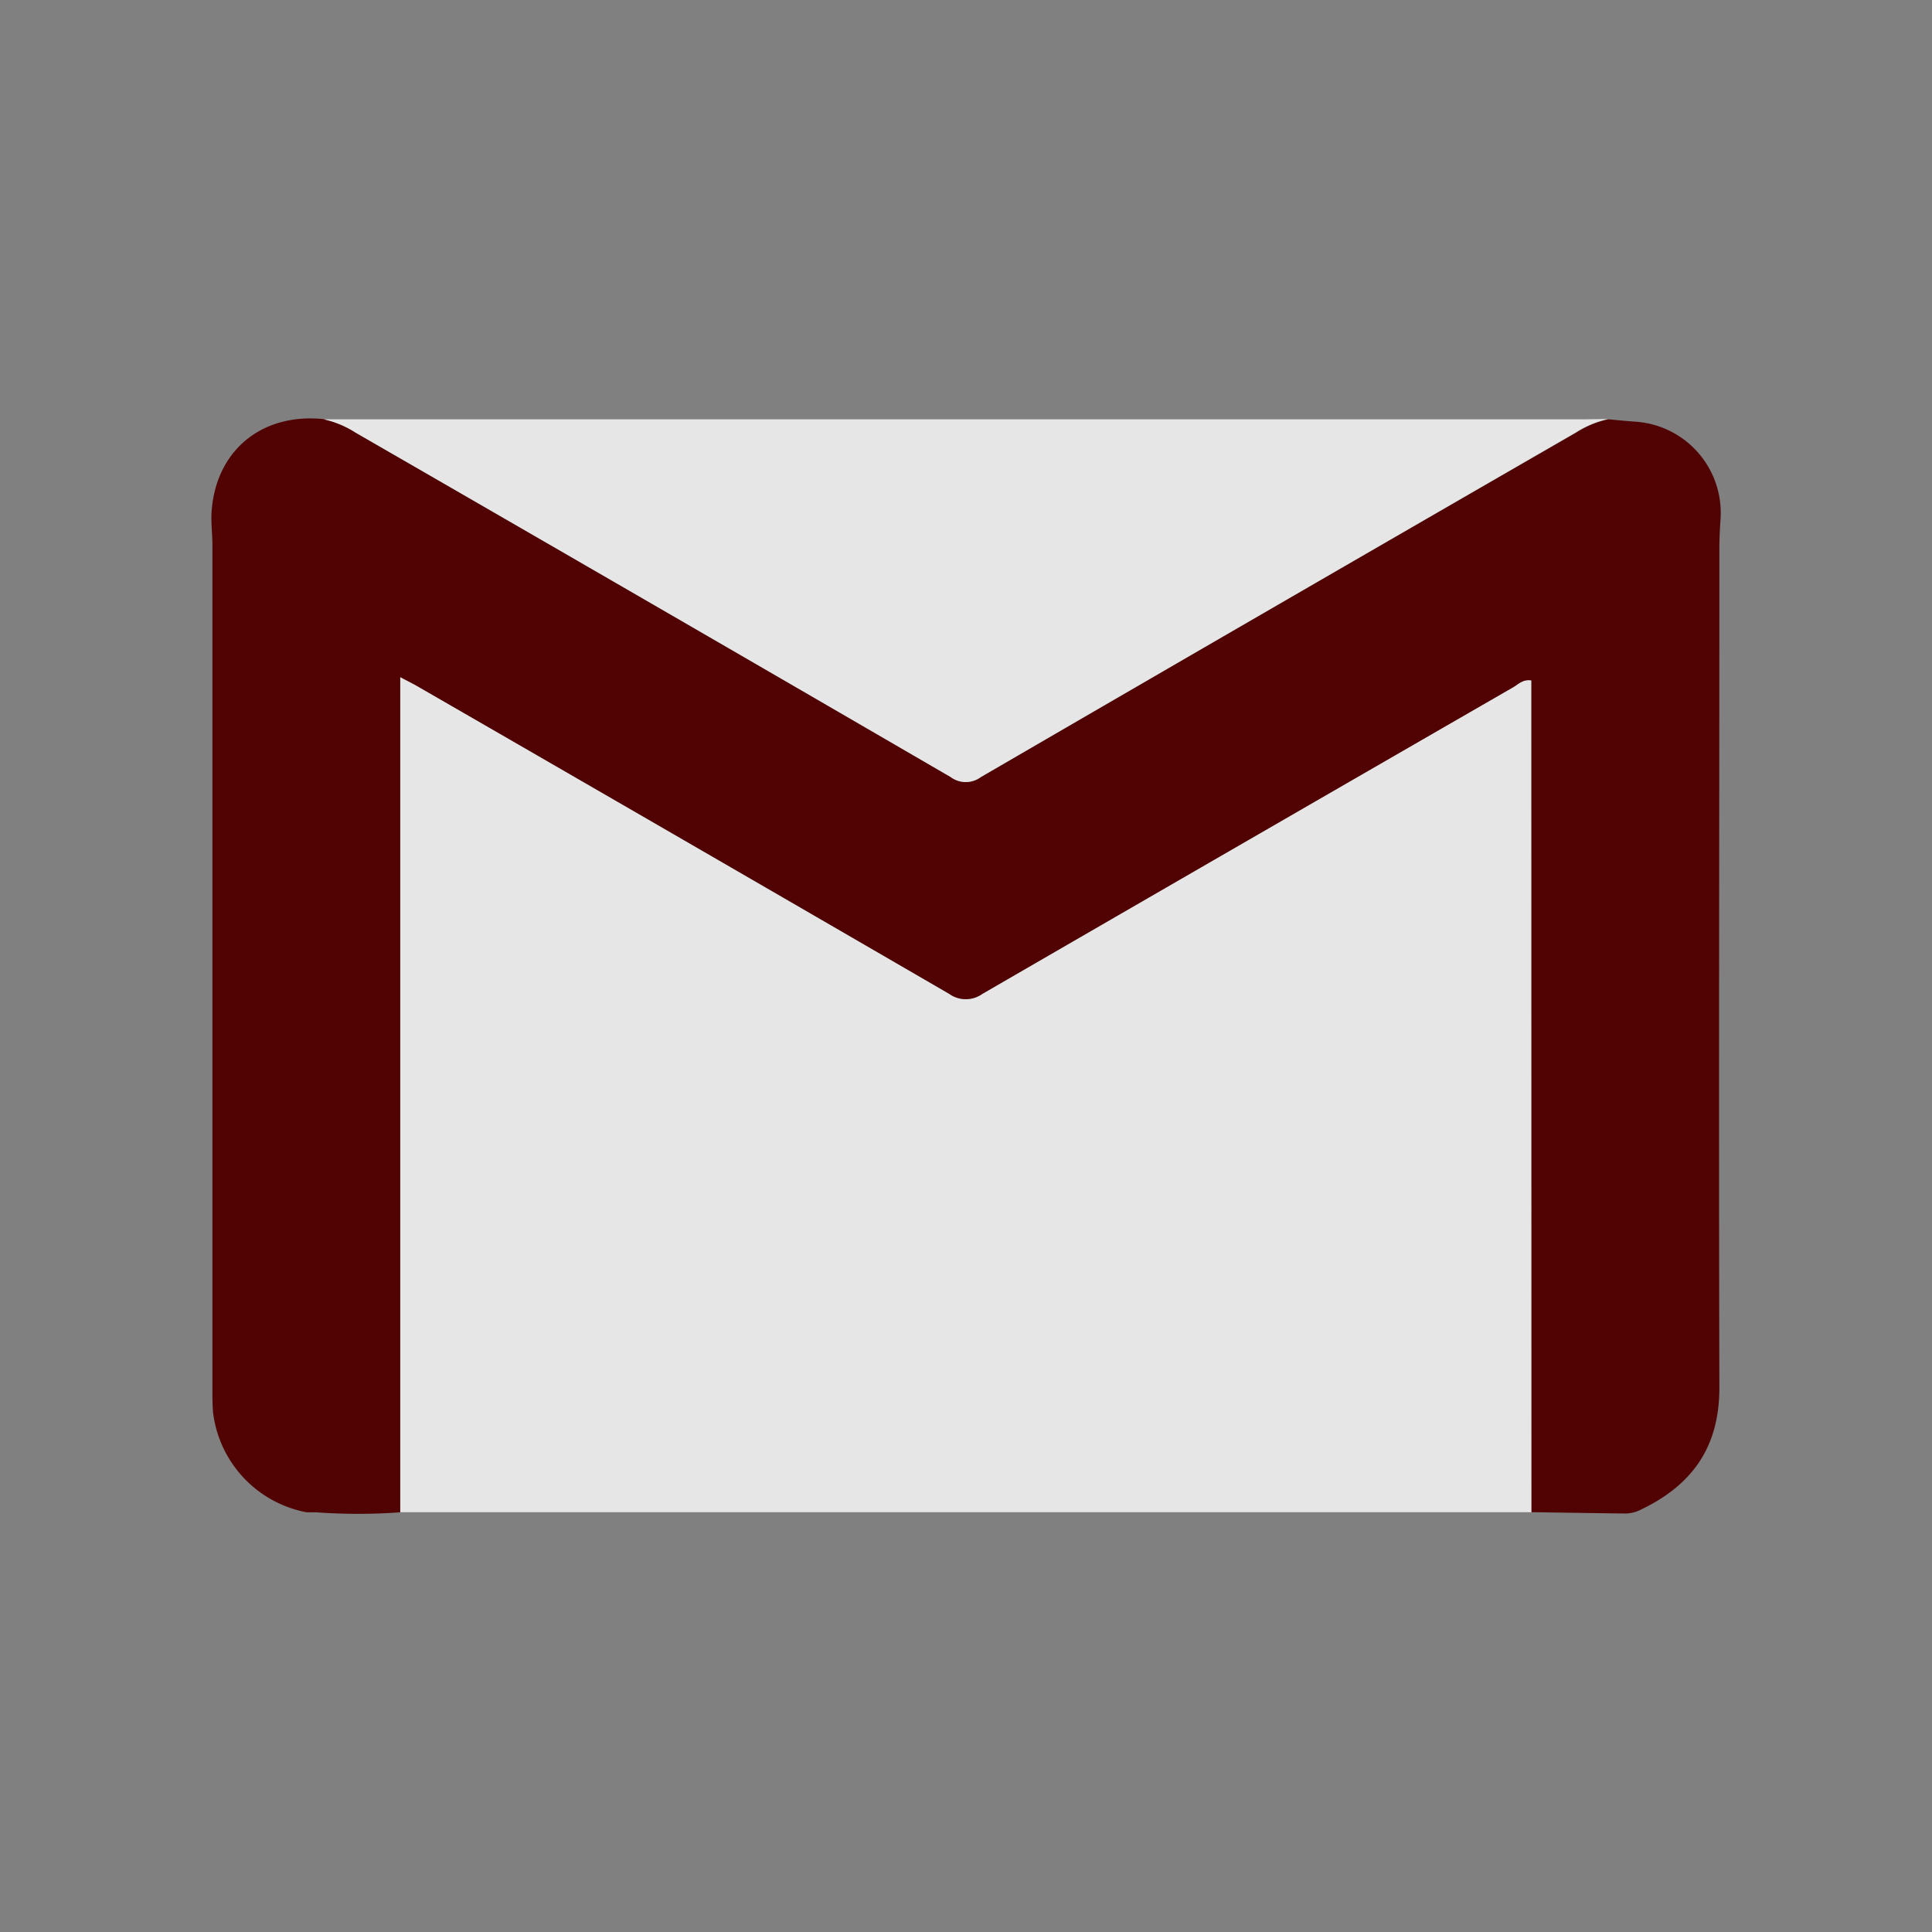 <svg xmlns="http://www.w3.org/2000/svg" viewBox="0 0 192 192"><rect x="0" y="0" width="192" height="192" fill="#808080" stroke="none"/><defs><style>.cls-1{fill:#e6e6e6;}.cls-2{fill:#510303;}.cls-3{fill:#f1f1f1;}</style></defs><title>iconArtboard 13 copy 5</title><g id="Layer_3" data-name="Layer 3"><path class="cls-1" d="M152.2,150.28l-55.42,0q-28.52,0-57,0v-83c.86.45,1.38.7,1.87,1Q68,83.51,94.32,98.76a2.84,2.84,0,0,0,3.32,0Q124,83.48,150.33,68.31c.53-.3,1-.84,1.84-.69v2.07Z"/><path class="cls-2" d="M152.2,150.28l0-80.59V67.62c-.84-.15-1.31.39-1.84.69Q124,83.51,97.64,98.76a2.84,2.84,0,0,1-3.32,0Q68,83.48,41.64,68.29c-.49-.29-1-.54-1.87-1v83a57,57,0,0,1-8.37,0l-.93,0a11.52,11.52,0,0,1-9.3-9.94c-.07-.88-.06-1.76-.06-2.63q0-41.75,0-83.49c0-1.22-.18-2.46-.06-3.67.55-5.93,5.08-9.53,11.11-8.91A9.7,9.7,0,0,1,35.35,43Q64.94,60.07,94.5,77.22a2.51,2.51,0,0,0,3,0Q127,60.06,156.62,43a9.91,9.91,0,0,1,3.2-1.33c.92.08,1.84.18,2.76.24a9.08,9.08,0,0,1,8.4,9.74c-.06.93-.11,1.86-.11,2.8,0,27.82-.07,55.65,0,83.47,0,5.92-2.72,9.67-7.79,12.1a3.51,3.51,0,0,1-1.48.39C158.5,150.38,155.35,150.32,152.2,150.28Z"/><path class="cls-1" d="M159.82,41.64a9.91,9.91,0,0,0-3.2,1.33Q127,60.07,97.47,77.22a2.51,2.51,0,0,1-3,0Q64.95,60.06,35.35,43a9.7,9.7,0,0,0-3.2-1.33l23.85,0H157.54Z"/><path class="cls-3" d="M30.47,150.28l.93,0Z"/></g></svg>